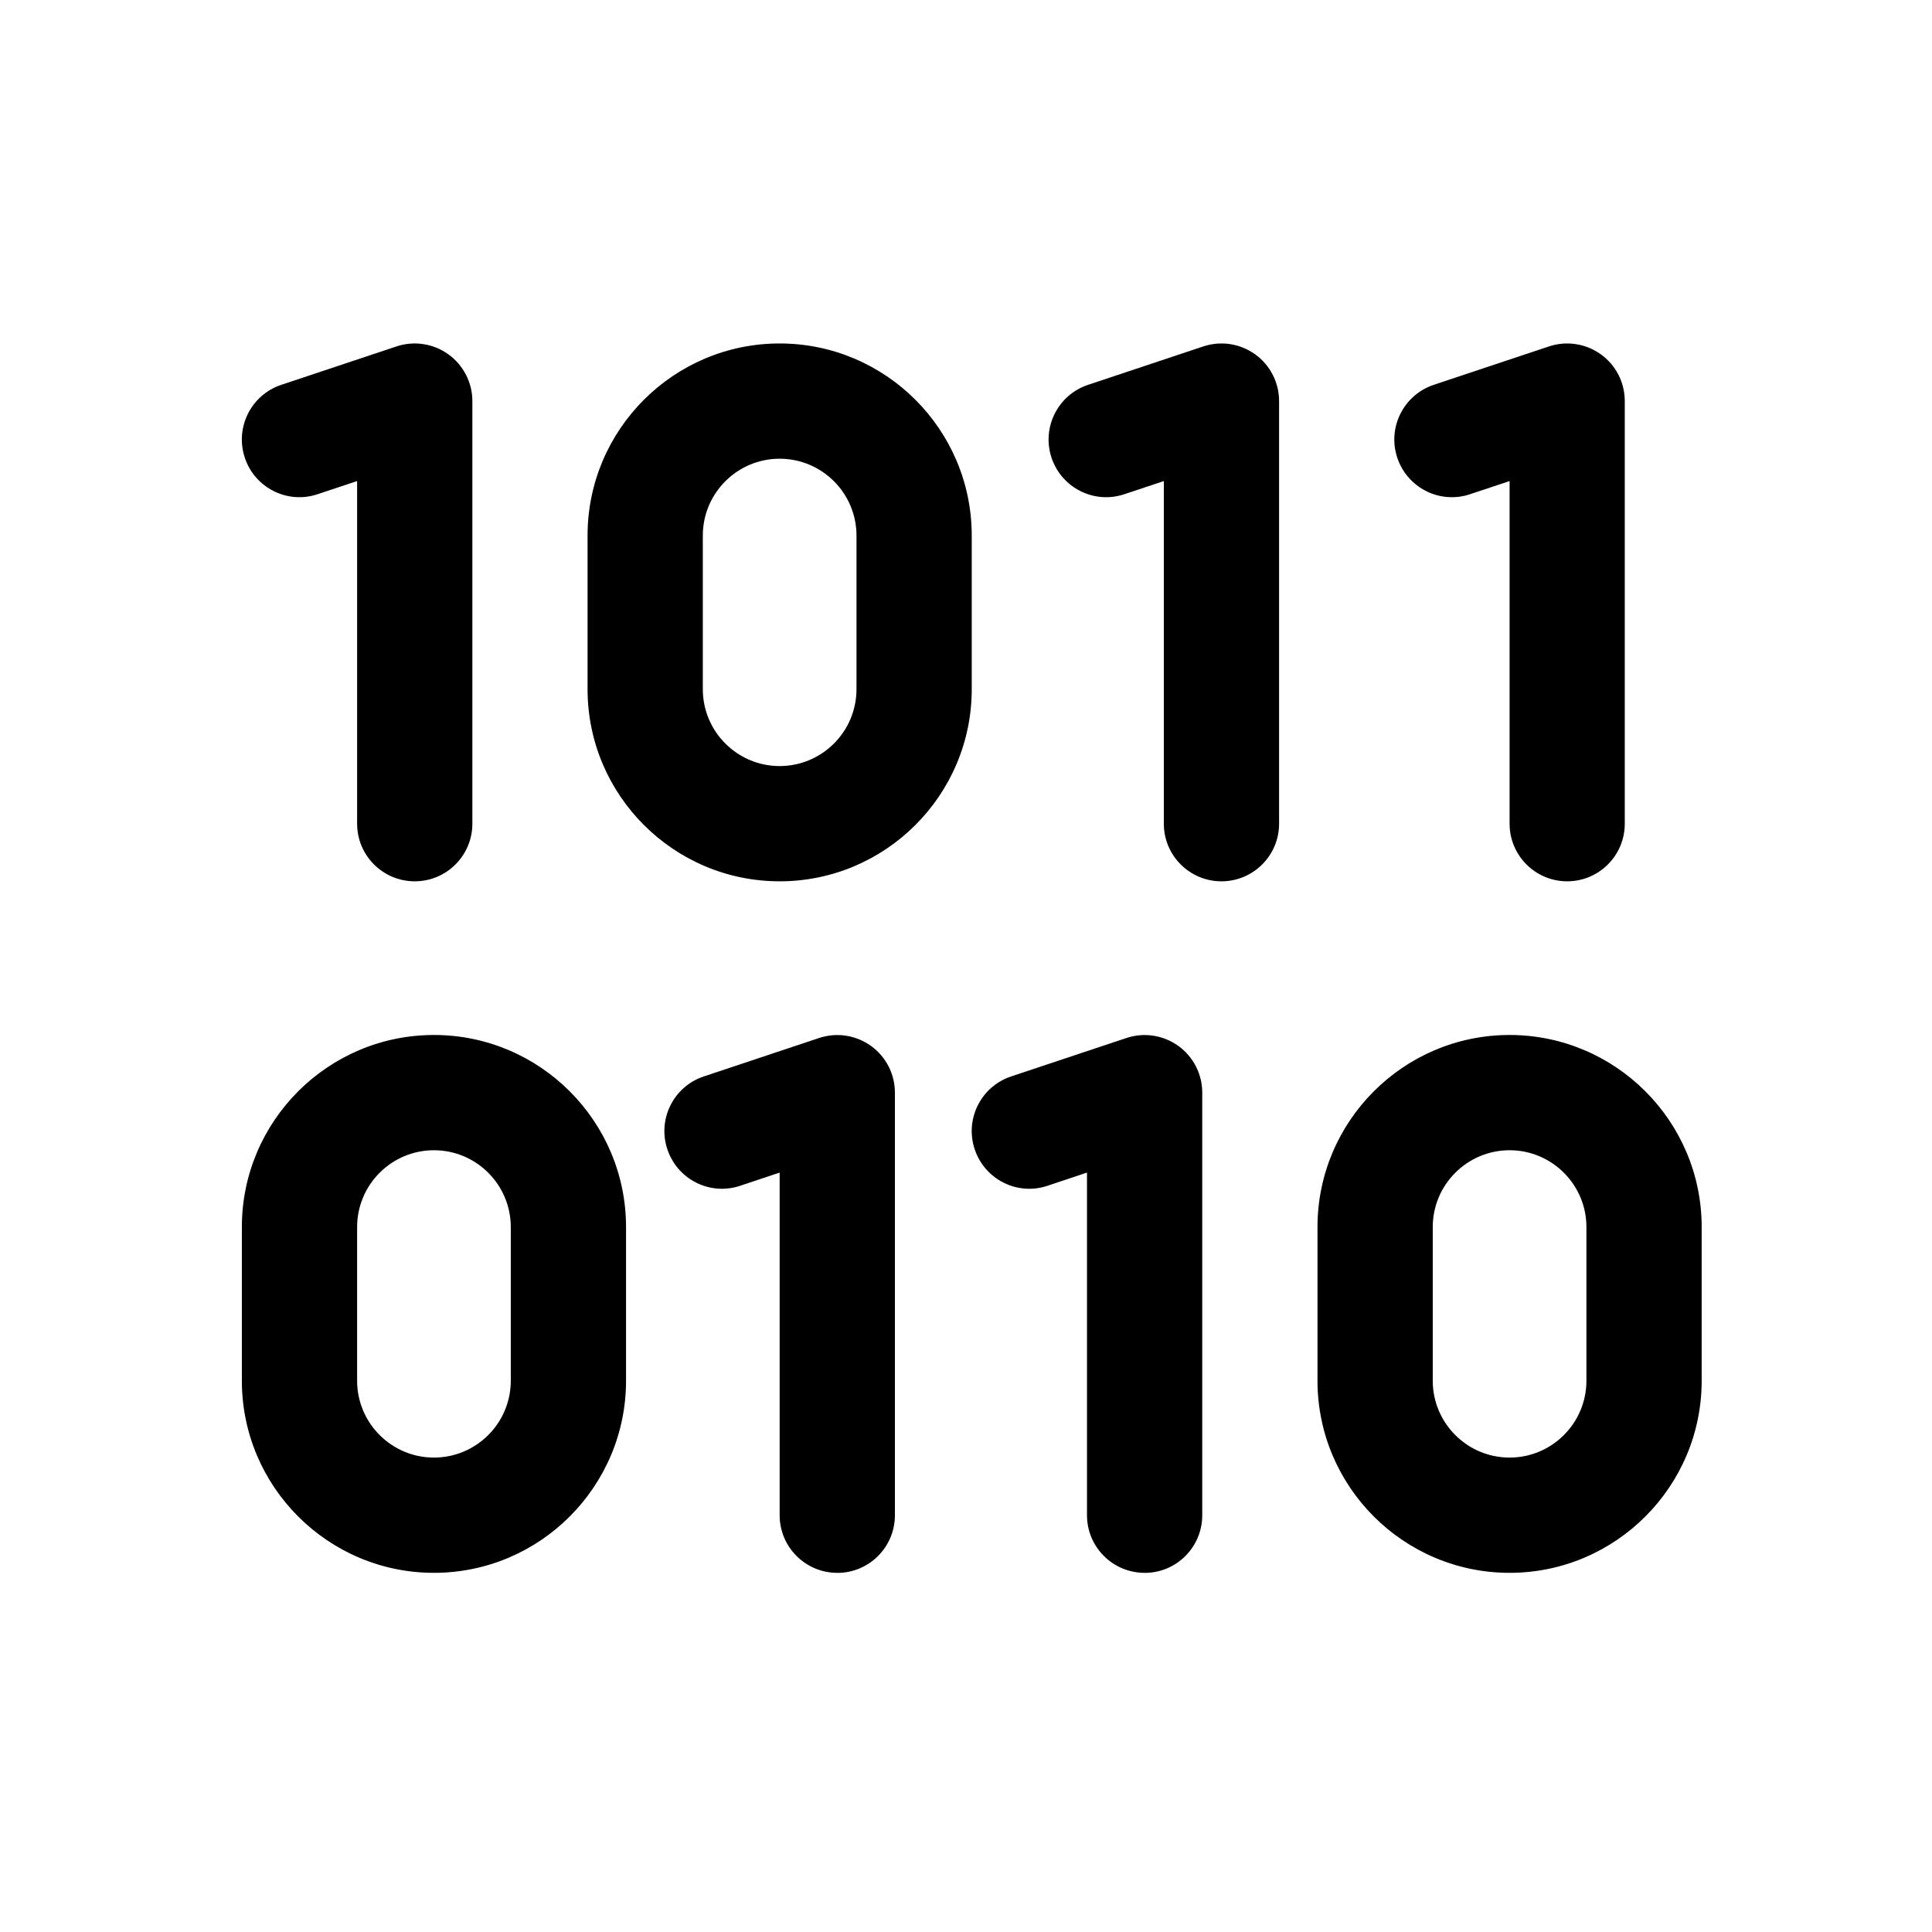 <?xml version="1.0" encoding="UTF-8" standalone="no"?>
<svg
   viewBox="0.008 0.008 31.984 31.984"
   version="1.1"
   id="svg19"
   xmlns="http://www.w3.org/2000/svg"
   xmlns:svg="http://www.w3.org/2000/svg">
  <defs
     id="defs23" />
  <path
     d="m 6.874,14.598 c -0.527,0 -0.954,-0.427 -0.954,-0.954 V 7.972 L 5.267,8.189 C 4.769,8.358 4.227,8.086 4.061,7.586 3.894,7.087 4.164,6.546 4.664,6.379 L 6.572,5.743 C 6.863,5.646 7.182,5.695 7.431,5.874 7.68,6.054 7.828,6.342 7.828,6.648 v 6.996 c 0,0.527 -0.427,0.954 -0.954,0.954 z M 13.869,26.046 c -0.527,0 -0.954,-0.427 -0.954,-0.954 v -5.672 l -0.653,0.218 c -0.499,0.169 -1.04,-0.104 -1.206,-0.604 -0.167,-0.5 0.104,-1.04 0.604,-1.206 l 1.908,-0.636 c 0.291,-0.097 0.61,-0.048 0.859,0.131 0.249,0.179 0.396,0.467 0.396,0.774 v 6.996 c 0,0.527 -0.427,0.954 -0.954,0.954 z m 5.088,0 c -0.527,0 -0.954,-0.427 -0.954,-0.954 v -5.672 l -0.653,0.218 c -0.499,0.169 -1.04,-0.104 -1.206,-0.604 -0.167,-0.5 0.104,-1.04 0.604,-1.206 l 1.908,-0.636 c 0.291,-0.097 0.61,-0.048 0.859,0.131 0.249,0.179 0.396,0.467 0.396,0.774 v 6.996 c 0,0.527 -0.427,0.954 -0.954,0.954 z m 1.272,-11.448 c -0.527,0 -0.954,-0.427 -0.954,-0.954 V 7.972 L 18.623,8.189 C 18.124,8.358 17.583,8.086 17.416,7.586 17.25,7.086 17.52,6.546 18.02,6.379 l 1.908,-0.636 c 0.291,-0.097 0.61,-0.048 0.859,0.131 0.249,0.179 0.396,0.467 0.396,0.774 v 6.996 c 0,0.527 -0.427,0.954 -0.954,0.954 z m 5.724,0 c -0.527,0 -0.954,-0.427 -0.954,-0.954 V 7.972 L 24.346,8.189 C 23.848,8.358 23.307,8.086 23.14,7.586 22.973,7.086 23.244,6.546 23.743,6.379 l 1.908,-0.636 c 0.291,-0.097 0.61,-0.048 0.859,0.131 0.249,0.179 0.396,0.467 0.396,0.774 v 6.996 c 0,0.527 -0.427,0.954 -0.954,0.954 z m -0.954,11.448 c -1.753,0 -3.18,-1.426 -3.18,-3.18 v -2.544 c 0,-1.753 1.426,-3.18 3.18,-3.18 1.753,0 3.18,1.426 3.18,3.18 v 2.544 c 0,1.753 -1.426,3.18 -3.18,3.18 z m 0,-6.996 c -0.701,0 -1.272,0.57 -1.272,1.272 v 2.544 c 0,0.701 0.57,1.272 1.272,1.272 0.701,0 1.272,-0.57 1.272,-1.272 v -2.544 c 0,-0.701 -0.57,-1.272 -1.272,-1.272 z M 12.915,14.598 c -1.753,0 -3.18,-1.426 -3.18,-3.18 V 8.874 c 0,-1.753 1.426,-3.18 3.18,-3.18 1.753,0 3.18,1.426 3.18,3.18 v 2.544 c 0,1.753 -1.426,3.18 -3.18,3.18 z m 0,-6.996 c -0.701,0 -1.272,0.57 -1.272,1.272 v 2.544 c 0,0.701 0.57,1.272 1.272,1.272 0.701,0 1.272,-0.57 1.272,-1.272 V 8.874 c 0,-0.701 -0.57,-1.272 -1.272,-1.272 z M 7.192,26.046 c -1.753,0 -3.18,-1.426 -3.18,-3.18 v -2.544 c 0,-1.753 1.426,-3.18 3.18,-3.18 1.753,0 3.18,1.426 3.18,3.18 v 2.544 c 0,1.753 -1.426,3.18 -3.18,3.18 z m 0,-6.996 c -0.701,0 -1.272,0.57 -1.272,1.272 v 2.544 c 0,0.701 0.57,1.272 1.272,1.272 0.701,0 1.272,-0.57 1.272,-1.272 v -2.544 c 0,-0.701 -0.57,-1.272 -1.272,-1.272 z"
     fill="#000000"
     id="path17"
     style="stroke-width:0.274" />
</svg>
